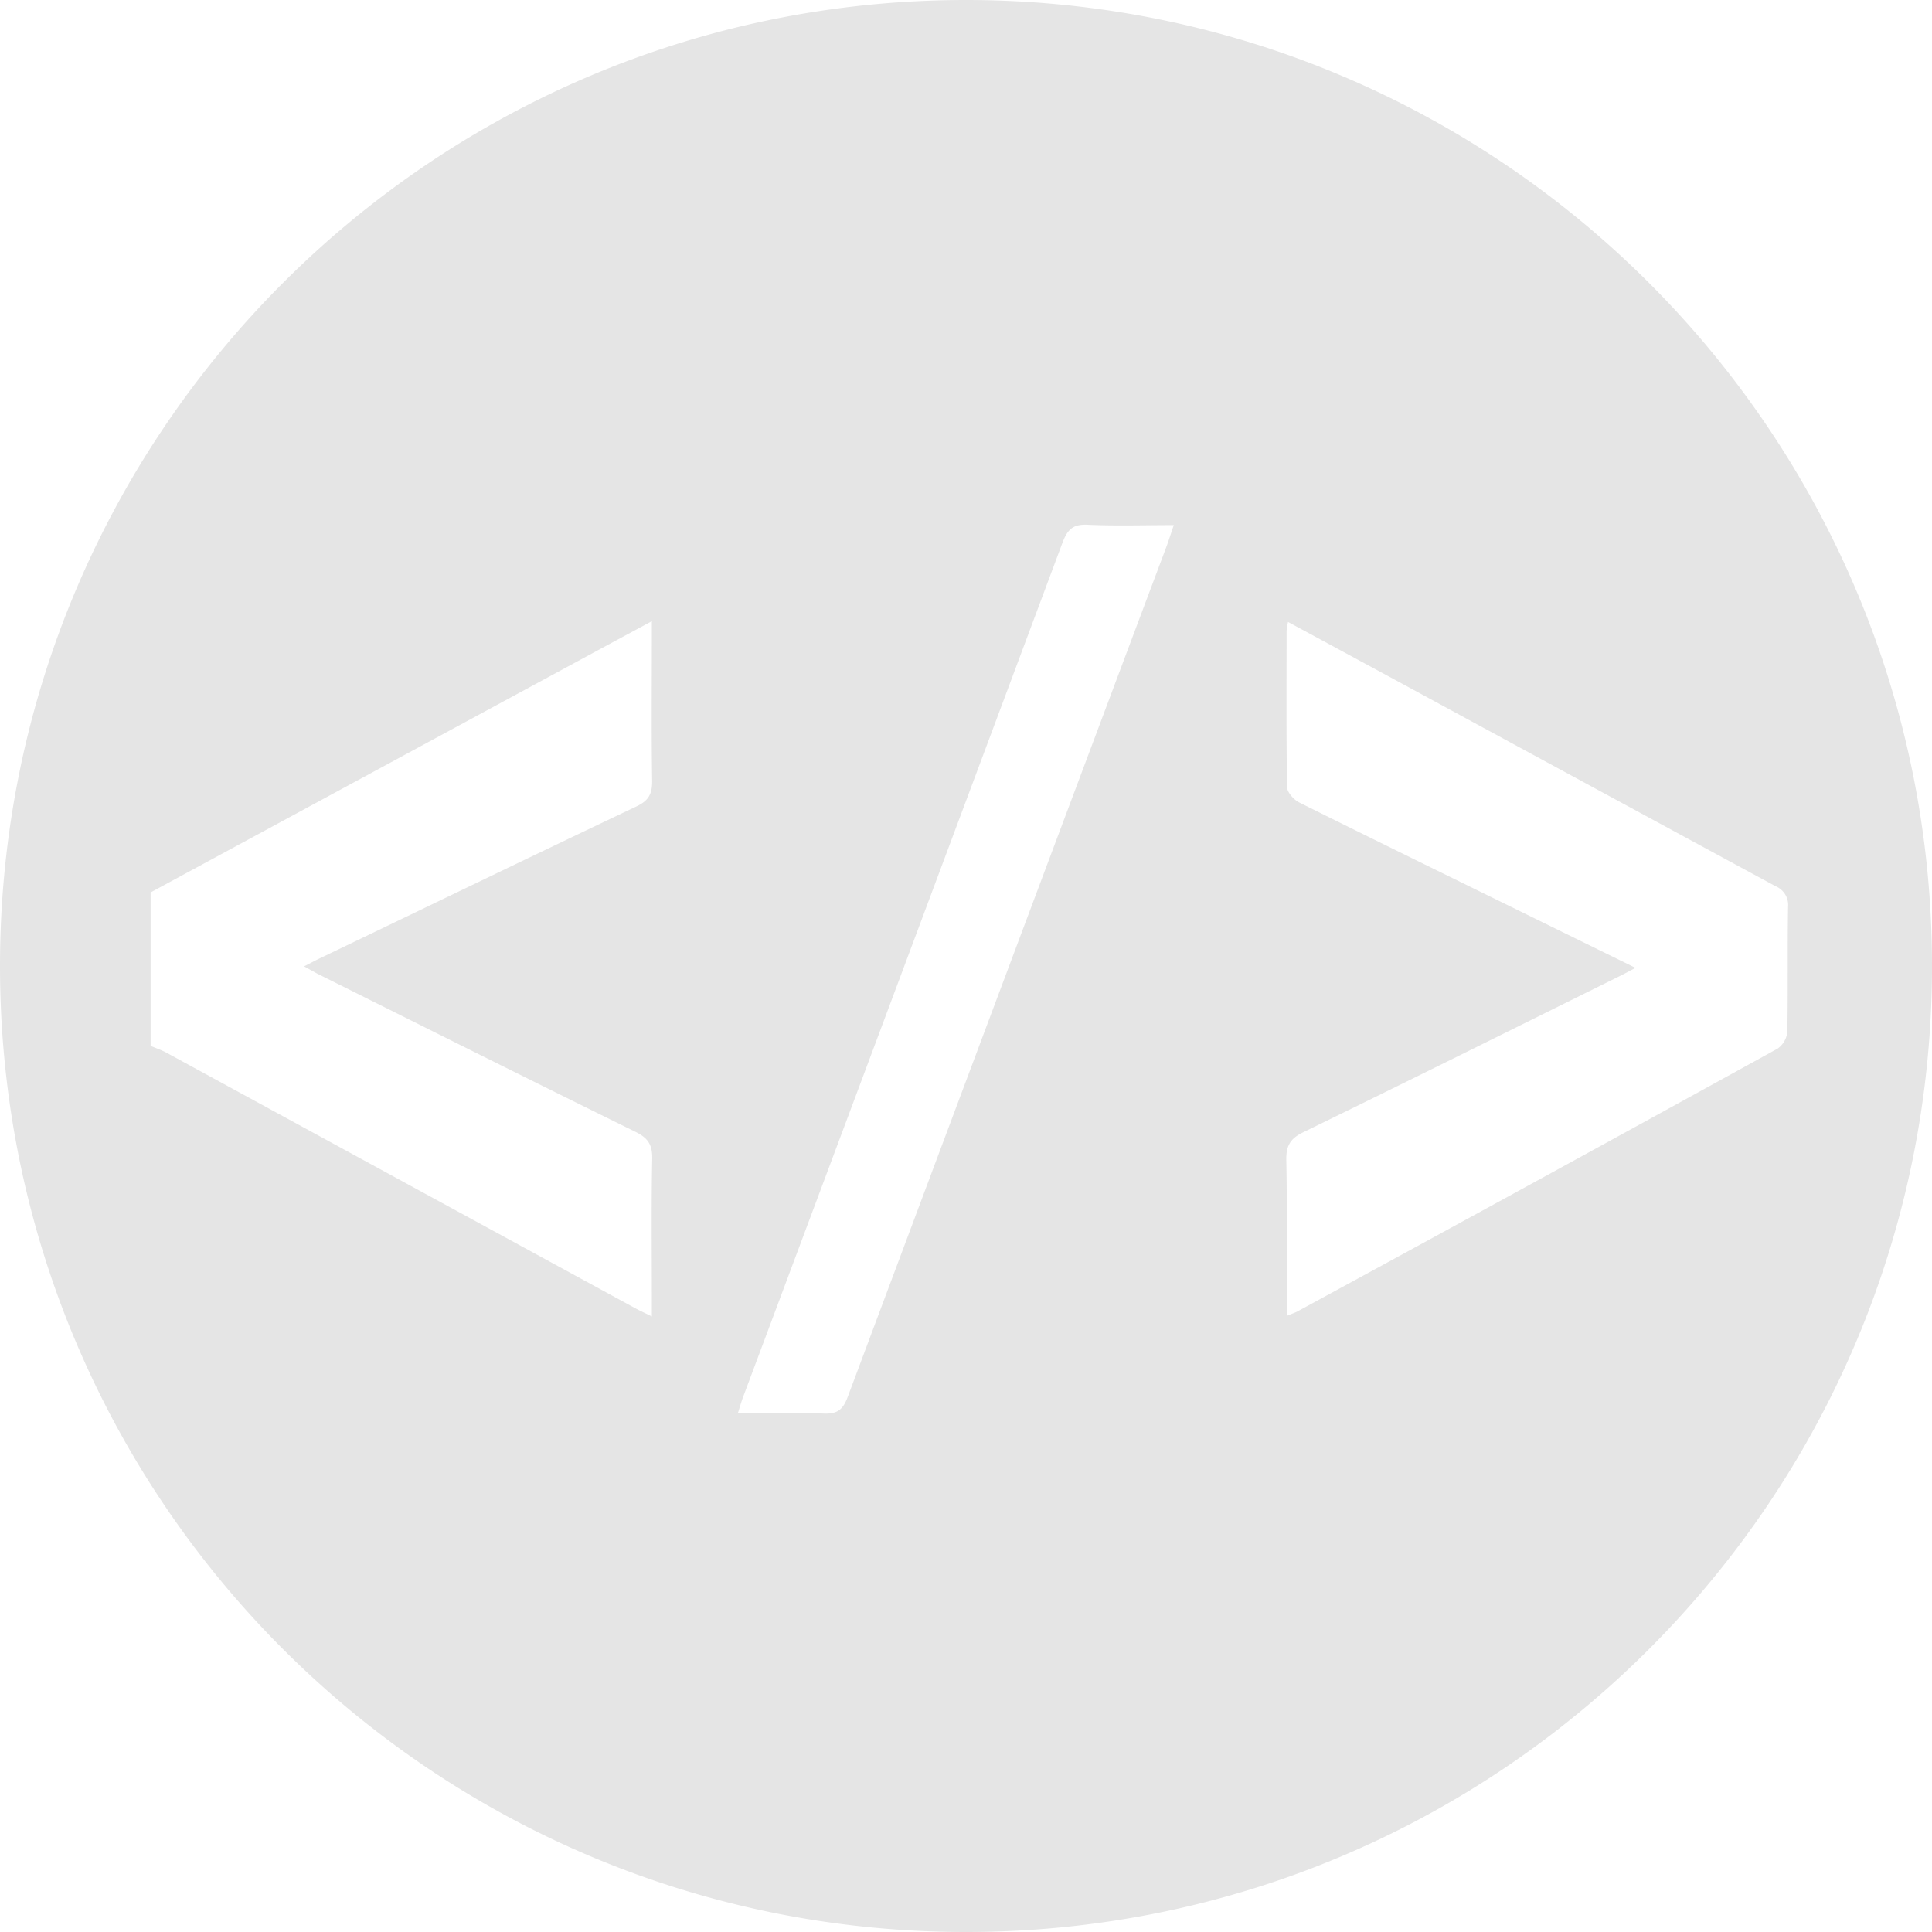 <svg xmlns="http://www.w3.org/2000/svg" fill="#e5e5e5" viewBox="0 0 380 380"><defs><style>.cls-1{fill:#5b7c7f;}</style></defs><title>Asset 9</title><g id="Layer_2" data-name="Layer 2"><g id="HTML"><path className="cls-1" d="M190,0C85.07,0,0,85.07,0,190S85.07,380,190,380s190-85.07,190-190S294.93,0,190,0ZM128.21,255.3v3.63c-1.45-.72-2.45-1.17-3.4-1.69L32.74,207.05c-1-.54-2.08-.89-3.12-1.34V175.53l87.24-47.23c3.56-1.93,7.13-3.85,11.35-6.12V126c0,9.22-.09,18.44.06,27.66,0,2.54-.72,3.83-3.08,4.95-20.88,9.91-41.7,20-62.53,30-.83.4-1.64.84-2.86,1.46,1.09.6,1.83,1,2.61,1.44,20.88,10.41,41.74,20.86,62.68,31.16,2.44,1.21,3.24,2.59,3.19,5.26C128.1,237.06,128.21,246.18,128.21,255.3ZM229.38,107.64Q198,191.21,166.73,274.77c-.92,2.46-2,3.36-4.68,3.26-5.51-.22-11-.07-16.92-.07.44-1.38.71-2.36,1.07-3.3q31.44-84,62.83-168.06c1-2.58,2.12-3.52,4.9-3.39,5.53.25,11.07.07,16.94.07C230.31,104.92,229.88,106.3,229.38,107.64Zm120.28,98.59q-47.16,26-94.43,51.69c-.52.28-1.1.46-2,.84-.06-1.39-.15-2.48-.15-3.57,0-9,.1-18-.08-27-.05-2.76.72-4.22,3.31-5.48,20.78-10.13,41.47-20.43,62.18-30.68.93-.46,1.83-.95,3.2-1.66l-20-9.81c-15.39-7.56-30.81-15.08-46.16-22.73-1.06-.53-2.36-2-2.38-3-.17-10.26-.1-20.53-.09-30.8a13.58,13.58,0,0,1,.28-1.7c9.63,5.21,18.82,10.17,28,15.16q33.93,18.42,67.87,36.81a4,4,0,0,1,2.48,4.09c-.14,8.17,0,16.34-.14,24.51A4.6,4.6,0,0,1,349.66,206.23Z"/></g></g></svg>